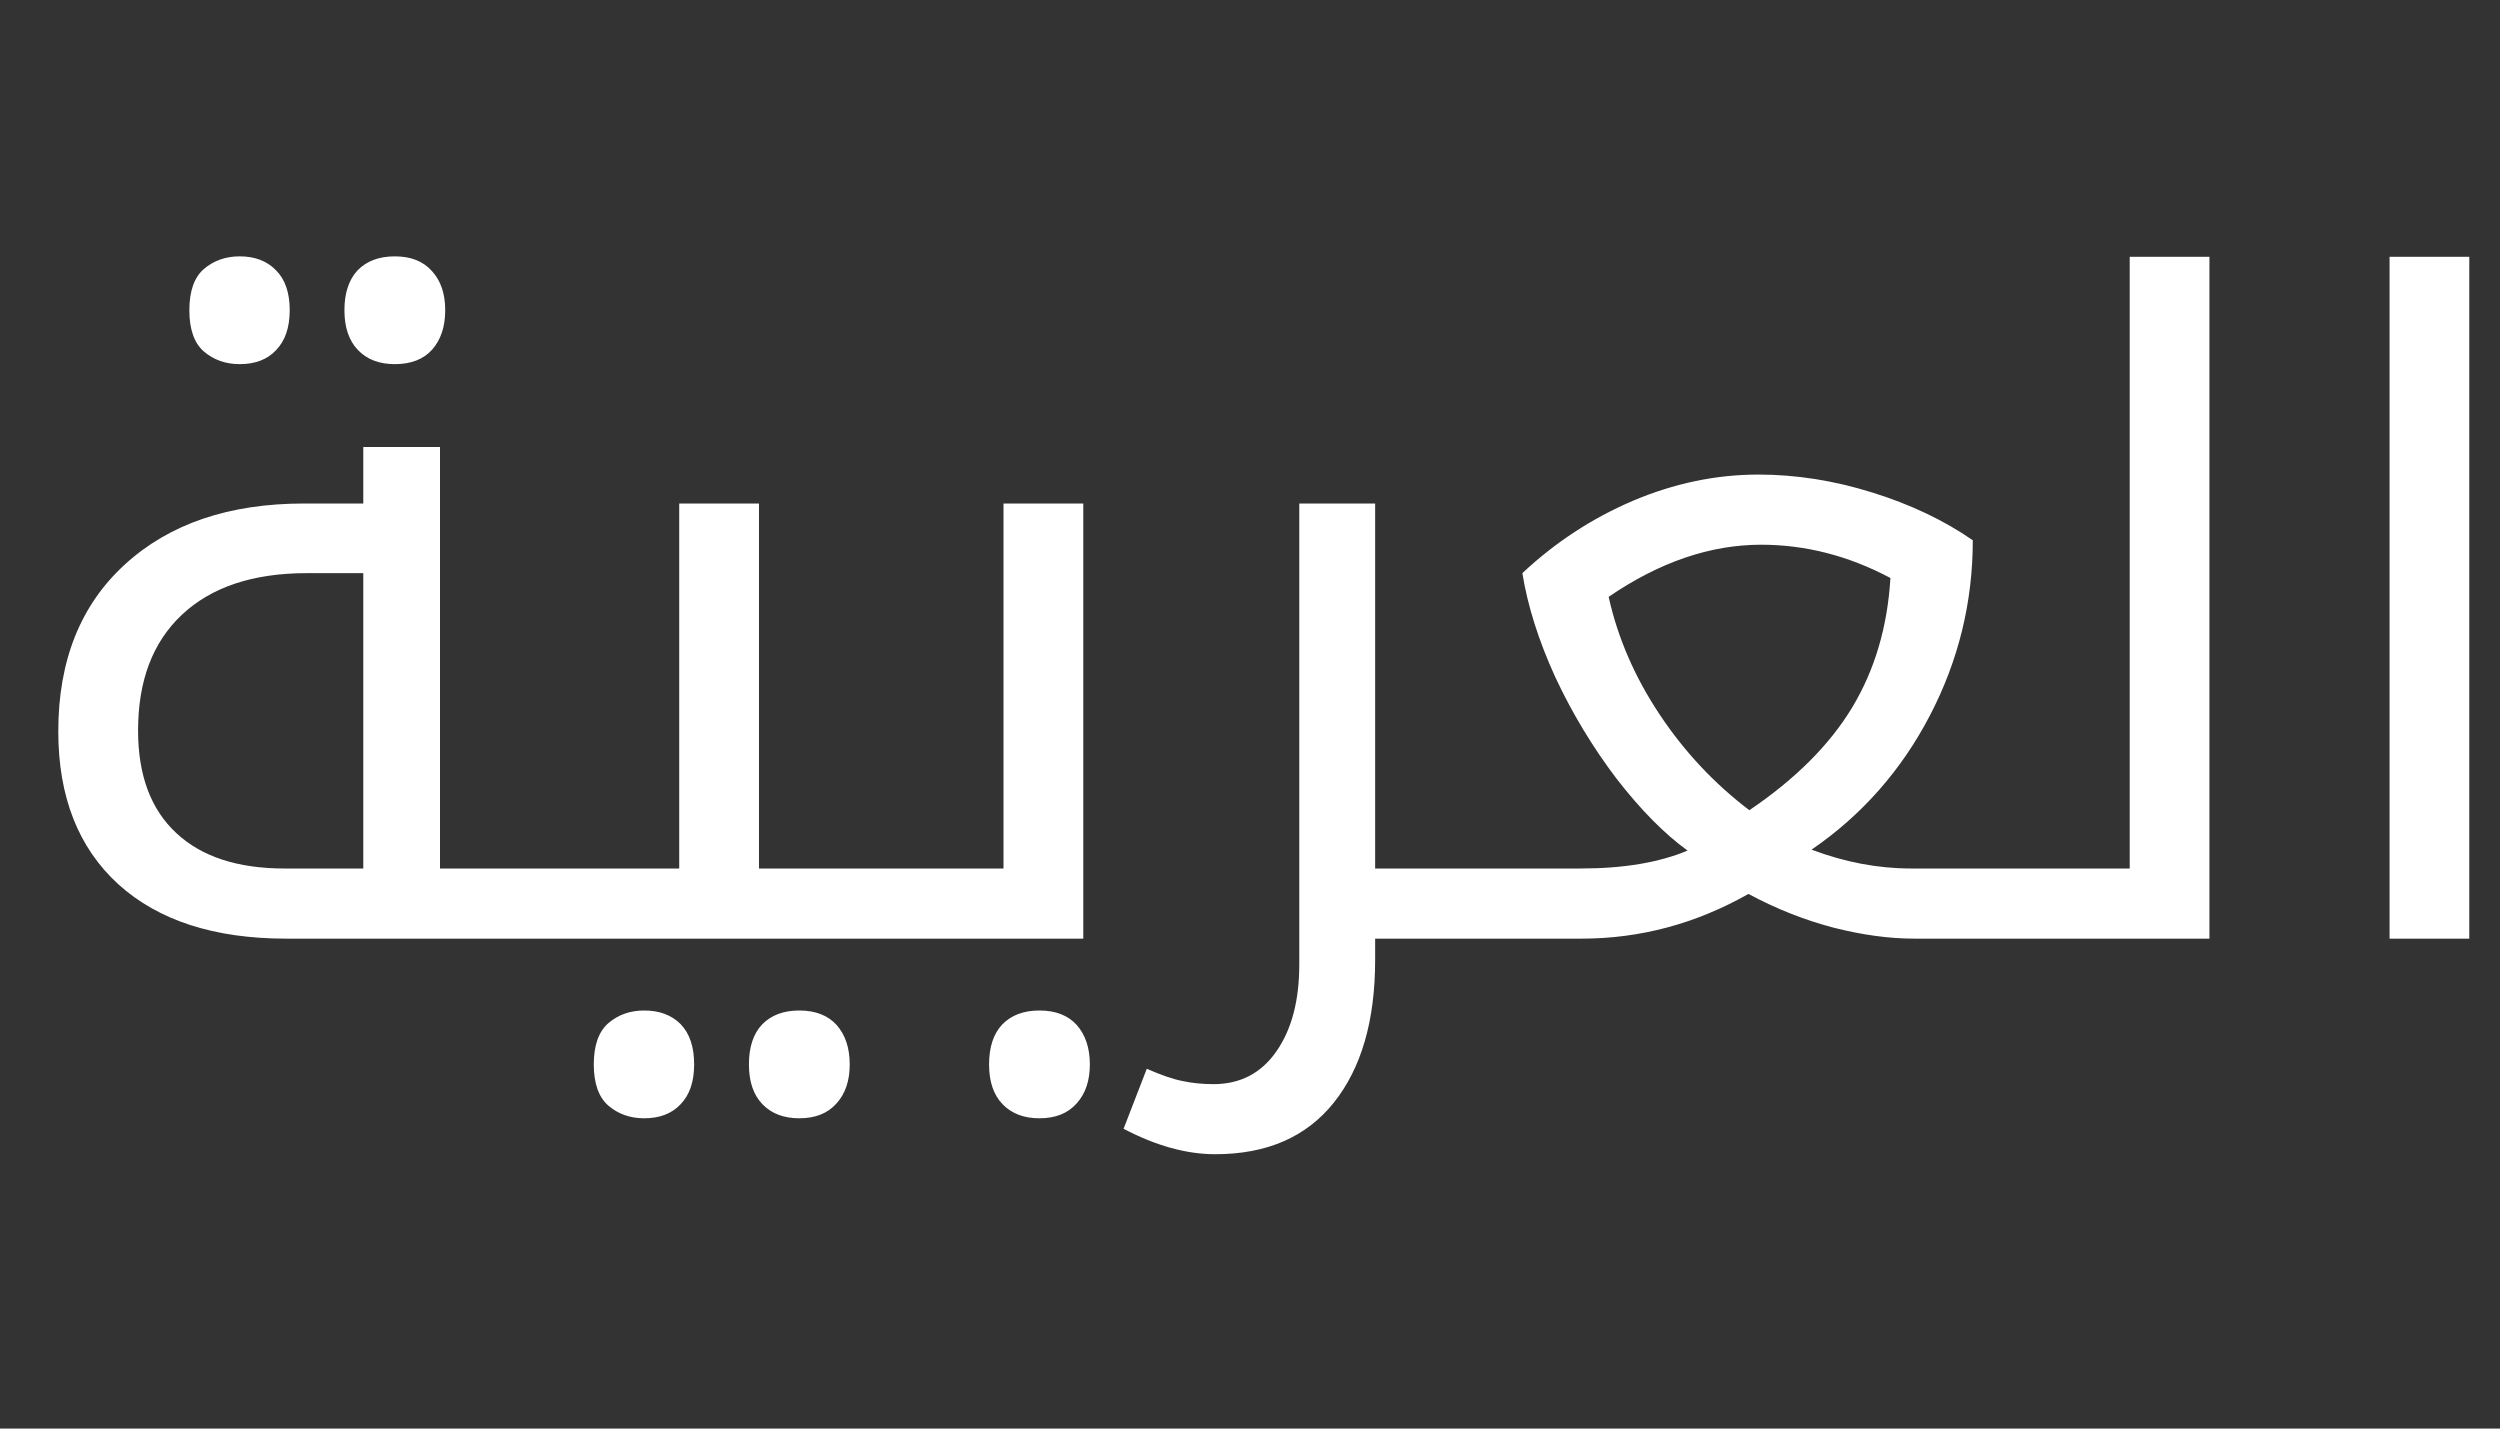 <svg preserveAspectRatio="none" width="100%" height="100%" overflow="visible" style="display: block;" viewBox="0 0 35 20" fill="none" xmlns="http://www.w3.org/2000/svg">
<rect x="0" y="0" width="35" height="20" fill="#333333" stroke="none"/>
<g id="droidarabic">
<path id="Vector" d="M4.007 13.141C3 13.141 2.217 12.887 1.657 12.38C1.097 11.869 0.816 11.155 0.816 10.239C0.816 9.249 1.127 8.47 1.749 7.902C2.371 7.333 3.207 7.049 4.258 7.049H5.086V6.258H6.16V12.159H7.589C7.63 12.159 7.651 12.176 7.651 12.208V13.079C7.651 13.12 7.63 13.141 7.589 13.141H4.007ZM5.086 12.159V8.024H4.295C3.542 8.024 2.959 8.219 2.546 8.607C2.137 8.992 1.933 9.531 1.933 10.227C1.933 10.852 2.111 11.331 2.467 11.662C2.822 11.994 3.328 12.159 3.982 12.159H5.086ZM3.356 5.098C3.16 5.098 2.992 5.039 2.853 4.92C2.718 4.802 2.651 4.609 2.651 4.343C2.651 4.078 2.718 3.885 2.853 3.767C2.992 3.648 3.16 3.589 3.356 3.589C3.569 3.589 3.739 3.654 3.865 3.785C3.992 3.912 4.056 4.098 4.056 4.343C4.056 4.585 3.992 4.771 3.865 4.902C3.743 5.033 3.573 5.098 3.356 5.098ZM5.528 5.098C5.311 5.098 5.139 5.033 5.013 4.902C4.886 4.771 4.822 4.585 4.822 4.343C4.822 4.102 4.884 3.916 5.006 3.785C5.133 3.654 5.307 3.589 5.528 3.589C5.753 3.589 5.927 3.658 6.049 3.797C6.172 3.932 6.233 4.114 6.233 4.343C6.233 4.572 6.172 4.757 6.049 4.896C5.927 5.031 5.753 5.098 5.528 5.098ZM7.473 13.141C7.432 13.141 7.411 13.12 7.411 13.079V12.208C7.411 12.176 7.432 12.159 7.473 12.159H9.509V7.049H10.626V12.159H12.509C12.55 12.159 12.571 12.176 12.571 12.208V13.079C12.571 13.12 12.55 13.141 12.509 13.141H7.473ZM9.019 15.656C8.822 15.656 8.655 15.597 8.516 15.478C8.381 15.36 8.313 15.167 8.313 14.902C8.313 14.636 8.381 14.443 8.516 14.325C8.655 14.206 8.822 14.147 9.019 14.147C9.231 14.147 9.401 14.21 9.528 14.337C9.655 14.468 9.718 14.656 9.718 14.902C9.718 15.143 9.655 15.329 9.528 15.46C9.405 15.591 9.235 15.656 9.019 15.656ZM11.19 15.656C10.974 15.656 10.802 15.591 10.675 15.46C10.548 15.329 10.485 15.143 10.485 14.902C10.485 14.66 10.546 14.474 10.669 14.343C10.796 14.212 10.97 14.147 11.19 14.147C11.415 14.147 11.589 14.214 11.712 14.349C11.835 14.488 11.896 14.672 11.896 14.902C11.896 15.13 11.835 15.312 11.712 15.447C11.589 15.587 11.415 15.656 11.19 15.656ZM12.393 13.141C12.352 13.141 12.331 13.12 12.331 13.079V12.208C12.331 12.176 12.352 12.159 12.393 12.159H14.049V7.049H15.166V13.141H12.393ZM14.552 15.656C14.335 15.656 14.164 15.591 14.037 15.46C13.91 15.329 13.847 15.143 13.847 14.902C13.847 14.66 13.908 14.474 14.031 14.343C14.158 14.212 14.332 14.147 14.552 14.147C14.777 14.147 14.951 14.214 15.074 14.349C15.196 14.488 15.258 14.672 15.258 14.902C15.258 15.13 15.196 15.312 15.074 15.447C14.951 15.587 14.777 15.656 14.552 15.656ZM19.252 13.141V13.441C19.252 14.288 19.059 14.953 18.675 15.435C18.29 15.918 17.736 16.159 17.012 16.159C16.611 16.159 16.184 16.041 15.73 15.803L16.055 14.963C16.26 15.053 16.427 15.11 16.558 15.135C16.689 15.163 16.832 15.178 16.988 15.178C17.364 15.178 17.659 15.024 17.871 14.717C18.084 14.411 18.19 14.006 18.19 13.503V7.049H19.252V12.159H20.804C20.849 12.159 20.871 12.176 20.871 12.208V13.079C20.871 13.12 20.849 13.141 20.804 13.141H19.252ZM26.803 13.141C26.452 13.141 26.073 13.09 25.669 12.987C25.264 12.881 24.867 12.724 24.478 12.515C23.742 12.932 22.963 13.141 22.141 13.141H20.687C20.646 13.141 20.626 13.12 20.626 13.079V12.208C20.626 12.176 20.646 12.159 20.687 12.159H22.129C22.73 12.159 23.229 12.075 23.626 11.908C23.303 11.675 22.971 11.339 22.632 10.902C22.297 10.46 22.01 9.985 21.773 9.478C21.54 8.967 21.387 8.482 21.313 8.024C21.771 7.595 22.286 7.257 22.859 7.012C23.436 6.767 24.022 6.644 24.619 6.644C25.147 6.644 25.679 6.728 26.215 6.896C26.75 7.063 27.219 7.286 27.619 7.564C27.619 8.431 27.419 9.249 27.018 10.018C26.617 10.787 26.065 11.413 25.362 11.895C25.828 12.071 26.292 12.159 26.754 12.159H28.276C28.317 12.159 28.337 12.176 28.337 12.208V13.079C28.337 13.12 28.317 13.141 28.276 13.141H26.803ZM24.491 11.343C25.137 10.906 25.617 10.425 25.932 9.902C26.247 9.378 26.425 8.775 26.466 8.092C25.881 7.781 25.278 7.626 24.656 7.626C23.945 7.626 23.233 7.869 22.521 8.356C22.648 8.928 22.885 9.476 23.233 10C23.581 10.523 24 10.971 24.491 11.343ZM28.159 13.141C28.118 13.141 28.098 13.12 28.098 13.079V12.208C28.098 12.176 28.118 12.159 28.159 12.159H29.816V3.595H30.932V13.141H28.159ZM33.454 3.595H34.57V13.141H33.454V3.595Z" fill="white"/>
</g>
</svg>

